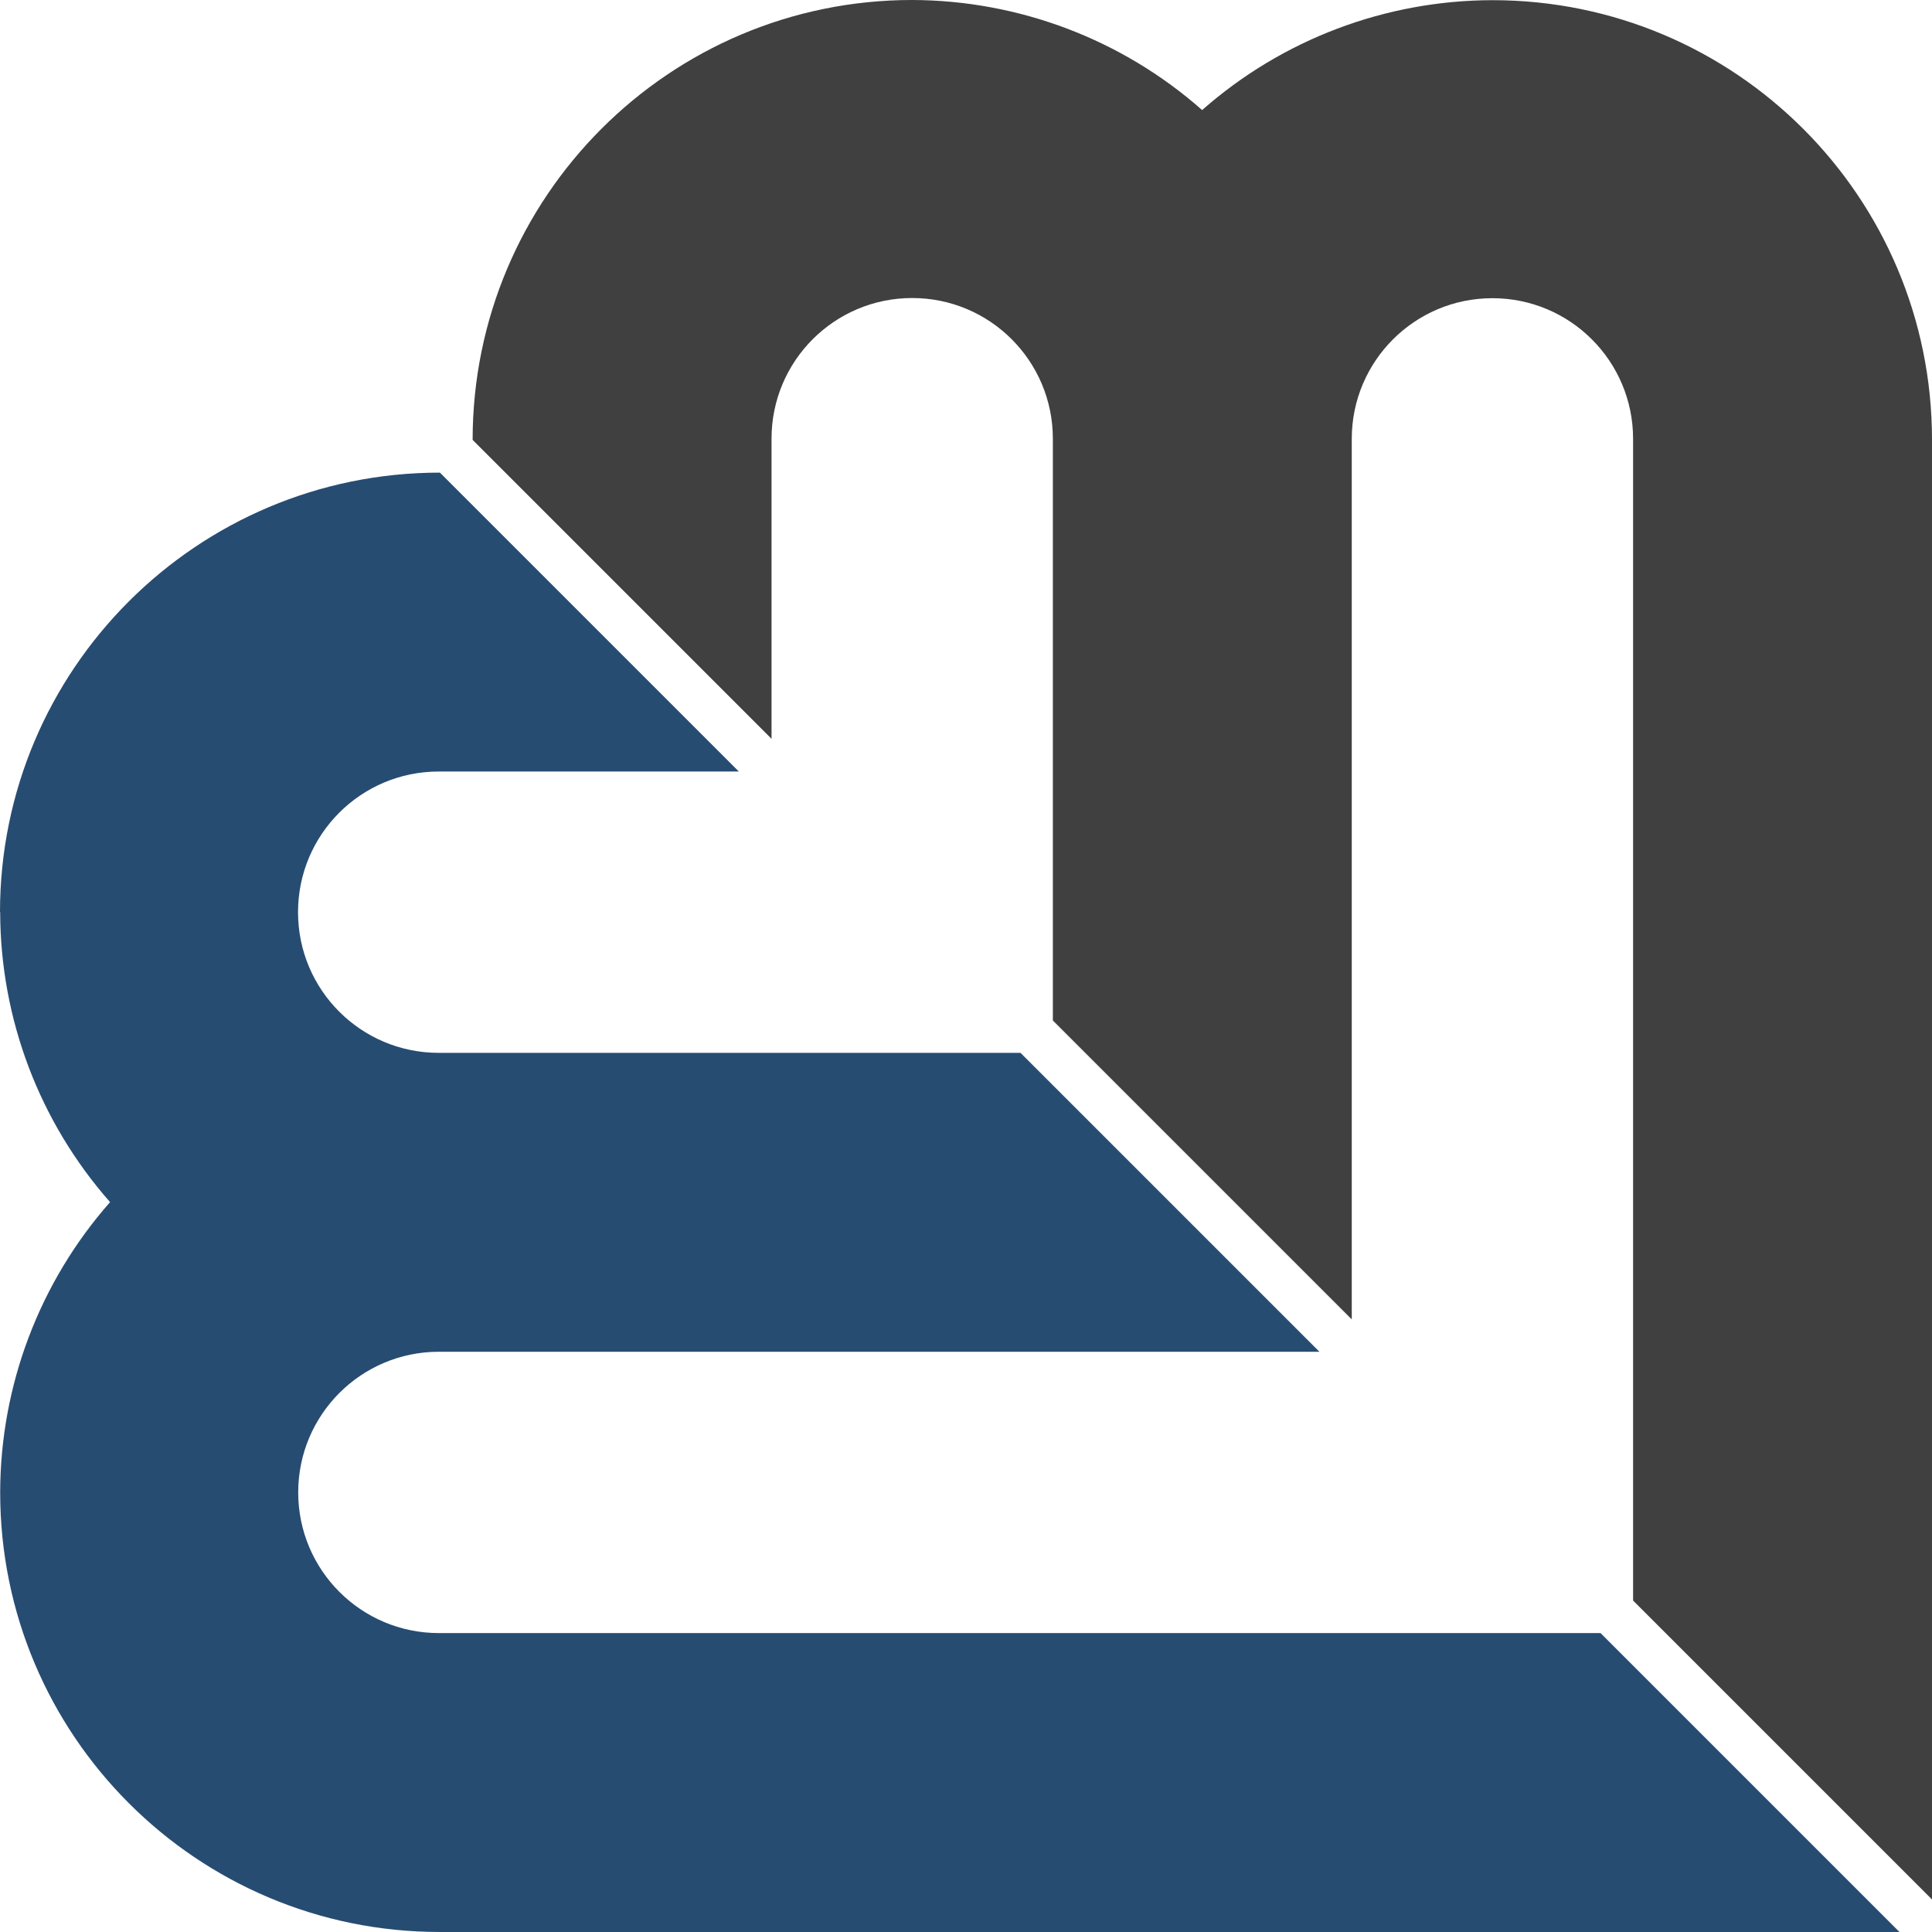 <?xml version="1.0" encoding="UTF-8" standalone="no"?>
<svg
        xmlns:dc="http://purl.org/dc/elements/1.1/"
        xmlns:cc="http://creativecommons.org/ns#"
        xmlns:rdf="http://www.w3.org/1999/02/22-rdf-syntax-ns#"
        xmlns="http://www.w3.org/2000/svg"
        xmlns:sodipodi="http://sodipodi.sourceforge.net/DTD/sodipodi-0.dtd"
        xmlns:inkscape="http://www.inkscape.org/namespaces/inkscape"
        version="1.1"
        viewBox="0 0 109.88 107.615"
        height="109.868"
        width="109.868"
        id="svg3336"
        inkscape:version="0.91 r13725"
        sodipodi:docname="metadata-extractor-logo-square.svg"
        inkscape:export-filename="C:\Users\Drew\Dev\metadata-extractor\Resources\favicon-48px.png"
        inkscape:export-xdpi="39.319794"
        inkscape:export-ydpi="39.319794">
  <defs
     id="defs3350" />
  <sodipodi:namedview
     pagecolor="#ffffff"
     bordercolor="#666666"
     borderopacity="1"
     objecttolerance="10"
     gridtolerance="10"
     guidetolerance="10"
     inkscape:pageopacity="0"
     inkscape:pageshadow="2"
     inkscape:window-width="958"
     inkscape:window-height="1048"
     id="namedview3348"
     showgrid="false"
     inkscape:zoom="4.5873103"
     inkscape:cx="54.934151"
     inkscape:cy="54.934147"
     inkscape:window-x="-7"
     inkscape:window-y="0"
     inkscape:window-maximized="0"
     inkscape:current-layer="svg3336"
     fit-margin-top="0"
     fit-margin-left="0"
     fit-margin-right="0"
     fit-margin-bottom="0"
     units="px" />
  <path
     style="fill:#274c72"
     inkscape:connector-curvature="0"
     id="path3340"
     d="m 0,50.747 c 0,-13.81 11.21,-25 25.02,-25 1.25,1.25 15.22,15.22 17,17 l -17.05,0 -0.02,0 c -4.42,0 -8,3.58 -8,8 0,4.42 3.58,8 8,8 l 0.02,0 0,0 0.04,0 12.69,0 10.97,0 c 0,0 0,0 0,0 l 9.37,0 17,17 -26.37,0 -10.96,0 -12.69,0 -0.04,0 -0.02,0 c -4.42,0 -8,3.58 -8,8 0,4.42 3.58,8 8,8 l 0.02,0 0,0 0.05,0 23.64,0 c 0,0 0,0 0,0 l 42.36,0 17,17 -83,0 c 0,0 -0.01,0 -0.02,0 -13.81,0 -25,-11.19 -25,-25 0.01,-6.08 2.23,-11.95 6.25,-16.51 -4.02,-4.56 -6.24,-10.42 -6.25,-16.49 z" />
  <path
     style="fill:#404041"
     inkscape:connector-curvature="0"
     id="path3342"
     d="m 51.88,-1.133 c -13.81,0 -25,11.21 -25,25.02 1.25,1.25 15.22,15.22 17,17 l 0,-17.05 0,-0.02 c 0,-4.42 3.58,-8 8,-8 4.42,0 8,3.58 8,8 l 0,0.02 0,0 0,0.04 0,12.69 0,10.97 c 0,0 0,0 0,0 l 0,9.37 17,17 0,-26.37 0,-10.96 0,-12.69 0,-0.04 0,-0.02 c 0,-4.42 3.58,-8 8,-8 4.42,0 8,3.58 8,8 l 0,0.02 0,0 0,0.05 0,23.64 c 0,0 0,0 0,0 l 0,42.36 17,17 0,-83 c 0,0 0,-0.01 0,-0.02 0,-13.81 -11.19,-25 -25,-25 -6.08,0.01 -11.95,2.23 -16.51,6.25 -4.55,-4.02 -10.42,-6.24 -16.49,-6.26 z" />
</svg>
